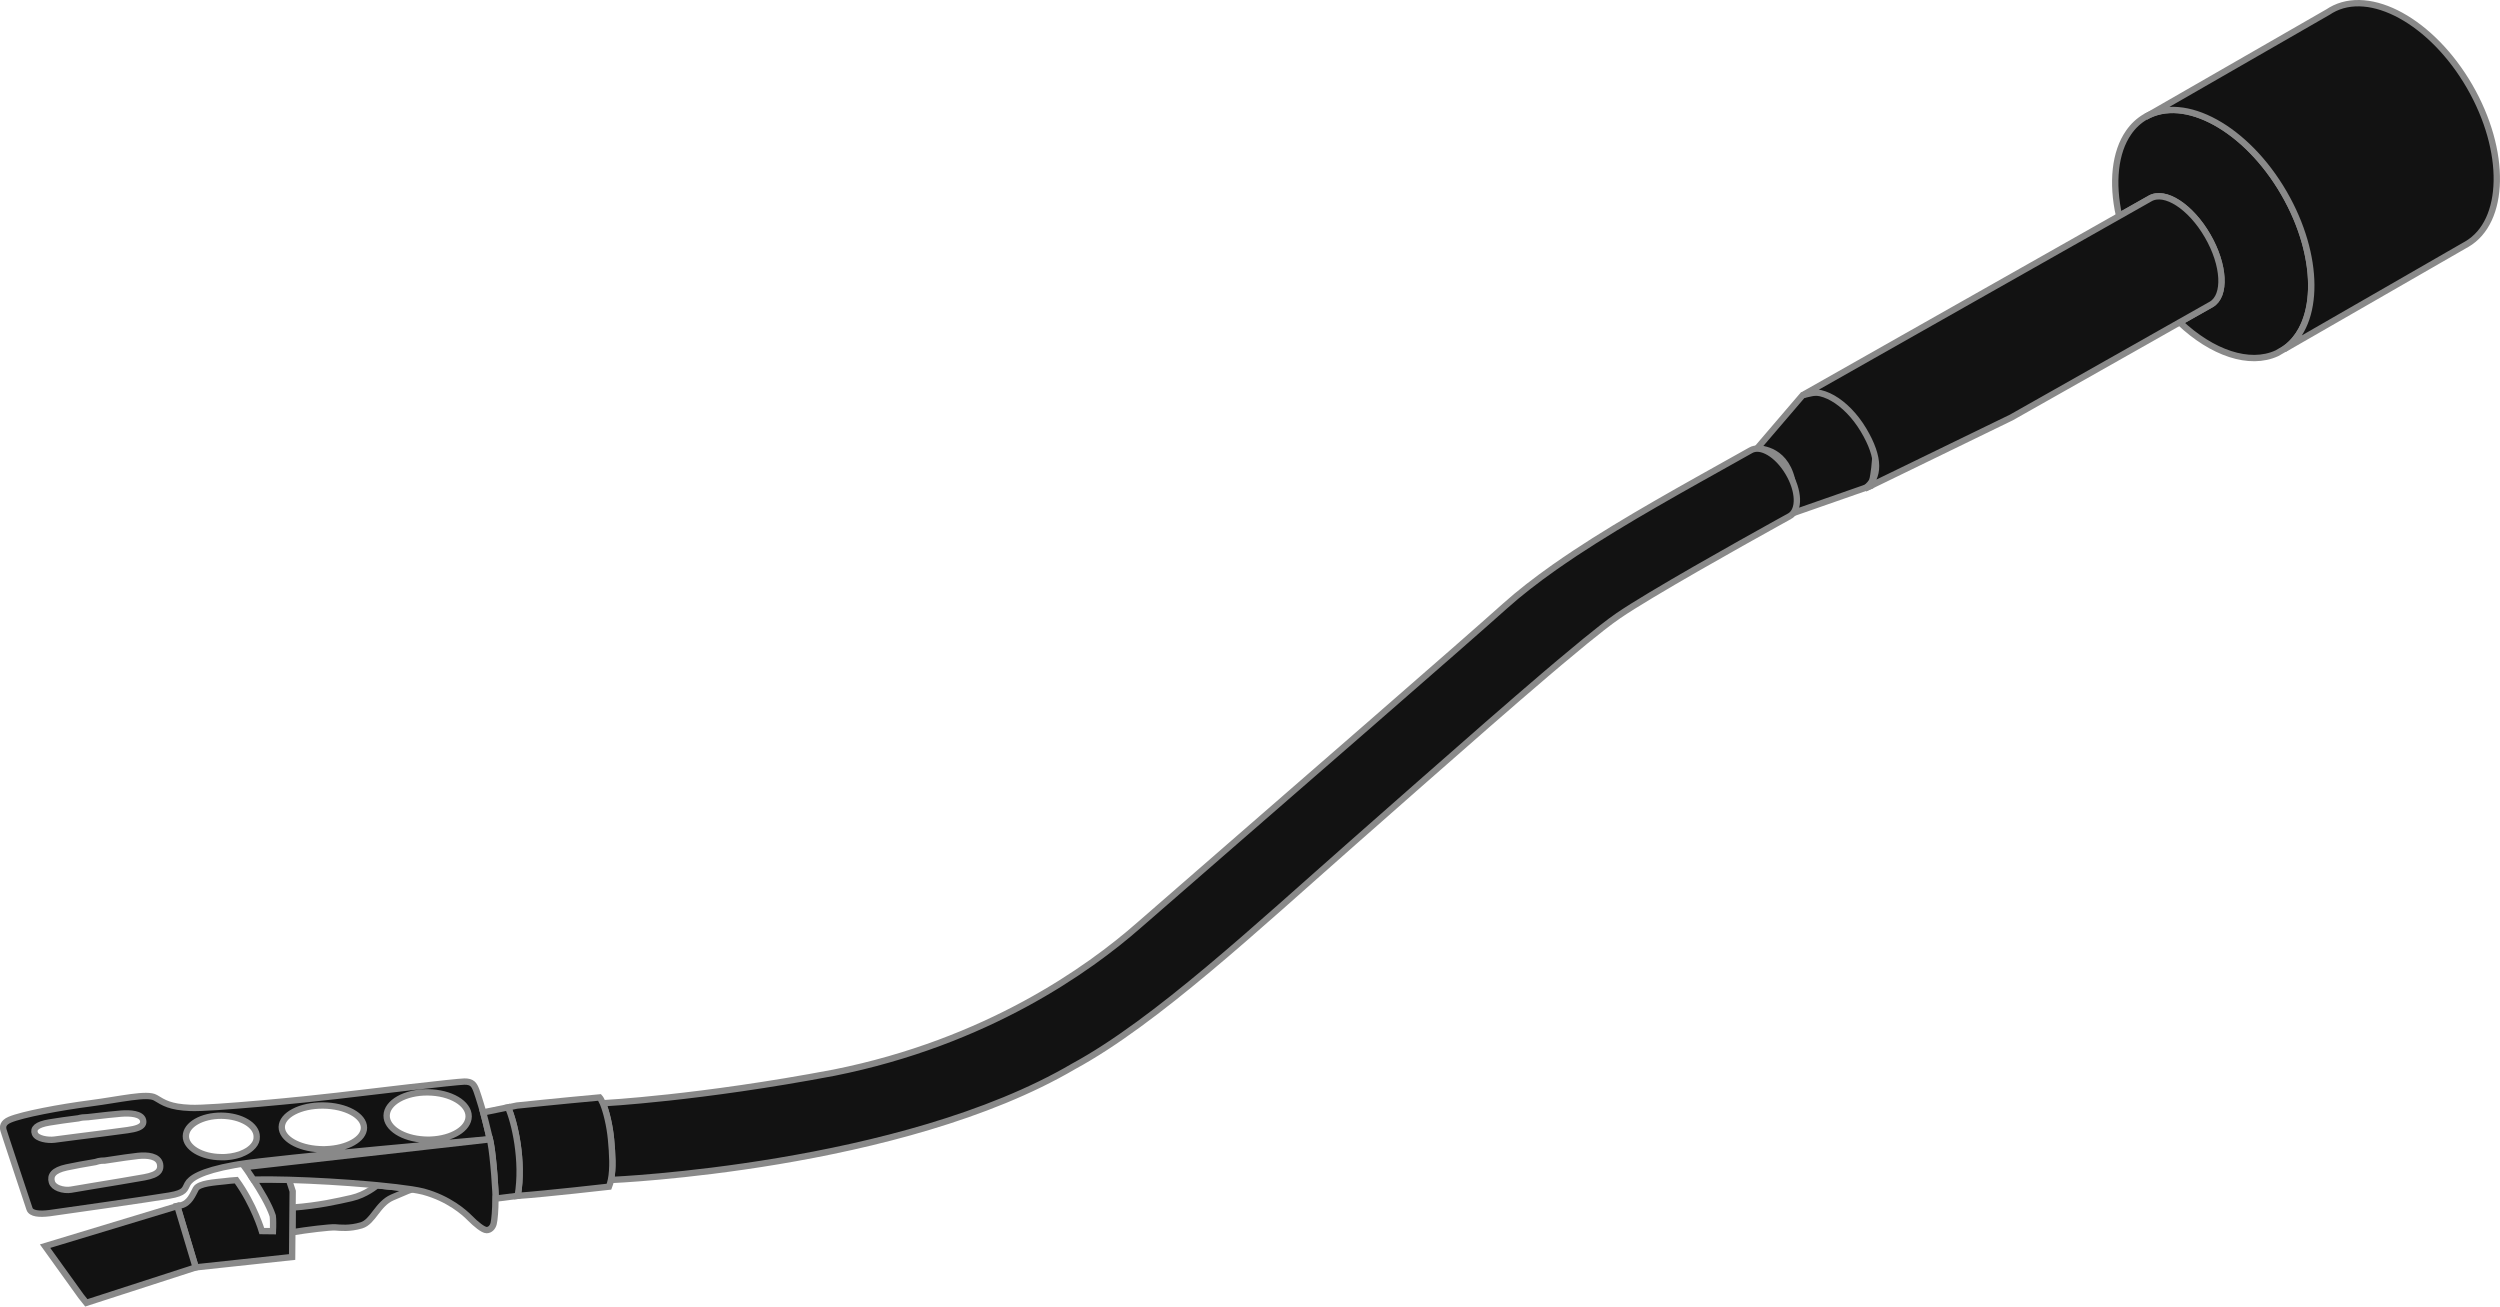 <?xml version="1.0" encoding="utf-8"?>
<!-- Generator: Adobe Illustrator 23.0.2, SVG Export Plug-In . SVG Version: 6.00 Build 0)  -->
<svg version="1.1" id="Layer_1" xmlns="http://www.w3.org/2000/svg" xmlns:xlink="http://www.w3.org/1999/xlink" x="0px" y="0px"
	 width="393.85px" height="205.83px" viewBox="0 0 393.85 205.83" style="enable-background:new 0 0 393.85 205.83;"
	 xml:space="preserve">
<style type="text/css">
	.st0{fill:#121212;stroke:#898989;stroke-miterlimit:10;}
	.st1{fill:#121212;stroke:#F1E827;stroke-miterlimit:10;}
	.st2{fill:none;stroke:#F1E827;stroke-miterlimit:10;}
	.st3{fill:#121212;stroke:#898989;stroke-width:1.053;stroke-miterlimit:10;}
	.st4{fill:#121212;stroke:#898989;stroke-width:0.639;stroke-miterlimit:10;}
	.st5{fill:#121212;stroke:#898989;stroke-width:0.618;stroke-miterlimit:10;}
	.st6{clip-path:url(#SVGID_2_);}
	.st7{fill:#EEE926;}
	.st8{clip-path:url(#SVGID_8_);}
	.st9{fill:#121212;stroke:#898989;stroke-width:0.947;stroke-miterlimit:10;}
</style>
<g>
	<g>
		<path class="st0" d="M364.1,45.57c-0.01,0.26-0.02,0.52-0.04,0.78c-0.02,0.26-0.04,0.51-0.07,0.76c-0.03,0.25-0.06,0.5-0.1,0.74
			c-0.04,0.27-0.09,0.53-0.15,0.78c-0.04,0.19-0.09,0.39-0.13,0.57c-0.12,0.48-0.27,0.95-0.44,1.39c-0.06,0.17-0.13,0.33-0.2,0.5
			c-0.51,1.17-1.18,2.19-2.03,3.02c-0.15,0.14-0.3,0.28-0.45,0.41c-0.16,0.13-0.32,0.26-0.49,0.38l-0.06,0.04l-1.23,0.71
			c-4.34,2-10.23-0.05-15.33-4.87l-0.01-0.01l4.99-2.82c2.35-1.36,2.09-6.2-0.58-10.8c-2.67-4.61-6.73-7.24-9.08-5.88l-4.86,2.75
			l0,0c-1.16-5.24-0.66-10.04,1.5-13.14c0.7-1.02,1.59-1.86,2.64-2.47c6.15-3.56,15.92,1.81,21.82,12
			C362.81,35.6,364.23,41.02,364.1,45.57L364.1,45.57z"/>
		<g>
			<path class="st0" d="M283.98,62.27l-7.2,8.41c0,0,4.27-0.29,5.52,4.84c1.25,5.13,0.2,5.31,0.2,5.31l12.3-4.3
				C294.81,76.53,299.48,58.04,283.98,62.27z"/>
			<path class="st0" d="M388.6,38.48c-0.11,0.06-0.21,0.12-0.32,0.18l0,0l-11.52,6.63l-16.74,9.63l-0.01,0
				c5.52-3.94,5.5-14.66-0.19-24.49c-5.9-10.19-15.67-15.57-21.82-12L366.8,1.87c0.14-0.1,0.29-0.19,0.43-0.27
				c6.15-3.56,15.92,1.81,21.82,11.99C394.95,23.78,394.75,34.92,388.6,38.48L388.6,38.48z"/>
			<path class="st0" d="M348.37,47.96l-4.99,2.82l-9.97,5.64l-14.86,8.4l-1.68,0.95l-23.08,11.22l0,0c2.34-1.71,2.43-4.83-0.21-9.25
				c-2.72-4.55-7.01-7-9.6-5.47c0.11-0.07,0.2-0.13,0.27-0.16l17.02-9.64l13.09-7.41l19.49-11.03l4.86-2.75
				c2.35-1.36,6.42,1.27,9.08,5.88C350.46,41.76,350.72,46.6,348.37,47.96L348.37,47.96z"/>
			<path class="st0" d="M281.98,81.3l-0.13,0.07c-0.28,0.16-1.01,0.56-2.06,1.14c-5.5,3.05-19.81,11.05-24.84,14.49
				c-0.71,0.48-1.6,1.15-2.64,1.96c-0.77,0.6-1.63,1.29-2.55,2.04c-1.26,1.03-2.64,2.18-4.14,3.44c-0.66,0.55-1.33,1.12-2.02,1.71
				c-5.67,4.83-12.53,10.84-19.26,16.76c-0.52,0.46-1.05,0.92-1.57,1.38c-3.31,2.92-6.57,5.79-9.61,8.46
				c-15.11,13.29-31.08,28.22-44,35.23c-27.2,15.98-72.8,17.91-72.8,17.91l-0.11-0.02c0.36-1.75,0.23-4.08,0.01-6.4
				c-0.2-2.12-0.73-4.34-1.27-5.64l0.09-0.03c0,0,15.08-0.78,36.31-4.81c24.09-4.82,40.13-16.29,48.02-23.21
				c4.82-4.22,21.65-18.81,36.23-31.51c0.47-0.41,0.94-0.82,1.41-1.23c8.74-7.61,16.49-14.38,20.06-17.58
				c2.27-2.03,4.89-4.06,7.74-6.07c1.03-0.72,2.09-1.45,3.18-2.17l0.04-0.03c8.08-5.35,17.49-10.5,25.83-15.18
				c0.64-0.36,1.27-0.71,1.89-1.06c1.57-0.94,4.22,0.62,5.92,3.48C283.43,77.29,283.55,80.36,281.98,81.3"/>
			<path class="st0" d="M96.25,185.88c-0.08,0.39-0.18,0.74-0.31,1.07c0,0-9.82,1.12-14.38,1.45c0.94-5.52-0.5-11.67-1.53-13.94l0,0
				c0.47-0.1,0.93-0.19,1.4-0.29l0,0c0,0,6.63-0.7,13.03-1.28c0.07,0.08,0.15,0.19,0.22,0.32c0.1,0.17,0.2,0.39,0.31,0.63
				c0.54,1.3,1.07,3.52,1.27,5.64C96.48,181.79,96.61,184.13,96.25,185.88L96.25,185.88z"/>
			<path class="st0" d="M64.85,187.37c0,0-0.72,0.25-3.06,1.28c-2.34,1.03-3,3.83-4.85,4.39c-1.85,0.56-3.37,0.38-4.13,0.32
				c-0.76-0.06-4.53,0.4-6.75,0.77l0.03-3.89c4.19-0.32,7.01-0.99,9.29-1.5c2.25-0.51,3.95-1.96,4-2
				C61.55,186.93,63.44,187.15,64.85,187.37L64.85,187.37z"/>
			<path class="st0" d="M46.11,187.67l-0.09,10.36l-15.18,1.63l-2.91-9.66c0.25-0.04,0.44-0.08,0.56-0.11
				c1.38-0.32,1.87-1.71,2.36-2.6c0.5-0.89,3-1.02,4.5-1.19c0.55-0.08,1.18-0.13,1.88-0.18c2.8,3.86,4.02,8.02,4.02,8.02l1.75,0.02
				c0,0,0.05-1.13,0.01-1.93c-0.01-0.18-0.02-0.35-0.04-0.48c-0.55-1.71-1.98-4.07-3.06-5.73c1.7-0.03,3.61-0.02,5.61,0.04
				L46.11,187.67L46.11,187.67z"/>
			<polygon class="st0" points="30.83,199.67 13.6,205.25 12.77,204.21 7.1,196.32 27.93,190.01 30.83,199.67 			"/>
			<path class="st0" d="M67.87,179.54l-0.26,0.01c-0.09,0-0.18,0-0.27,0c-0.09,0-0.18,0-0.27-0.01l-0.26-0.01
				c-3.32-0.18-5.92-1.81-5.9-3.77c0.02-2.06,2.92-3.71,6.49-3.67c3.57,0.03,6.45,1.73,6.43,3.79
				C73.82,177.83,71.19,179.41,67.87,179.54L67.87,179.54z M51.38,181.05c-0.09,0-0.18,0.01-0.27,0.01c-0.09,0-0.18,0-0.27,0
				c-0.09,0-0.18,0-0.27-0.01c-0.09,0-0.18-0.01-0.27-0.01c-3.32-0.17-5.92-1.68-5.91-3.49c0.02-1.9,2.93-3.42,6.5-3.39
				c3.58,0.03,6.46,1.6,6.45,3.51C57.33,179.47,54.71,180.93,51.38,181.05L51.38,181.05z M39.9,180.52c-0.08,0.1-0.18,0.2-0.28,0.29
				l-0.19,0.16l-0.1,0.08l-0.11,0.08l-0.11,0.08L39,181.28l-0.12,0.07l-0.23,0.13l-0.14,0.07l0,0l-0.22,0.1l-0.08,0.03L38,181.78
				l-0.18,0.07l-0.12,0.04l-0.01,0l-0.1,0.03l-0.17,0.05l-0.11,0.03l-0.01,0l-0.06,0.02l-0.2,0.05c-0.1,0.02-0.19,0.04-0.29,0.06
				l-0.02,0l-0.03,0.01c-0.11,0.02-0.21,0.04-0.32,0.06l-0.24,0.03l-0.13,0.01l-0.16,0.02l-0.16,0.02l-0.02,0l-0.16,0.01l-0.16,0.01
				l-0.08,0l-0.16,0l-0.06,0l-0.1,0l-0.12,0c-3.08-0.03-5.57-1.51-5.55-3.31c0.02-1.8,2.53-3.24,5.61-3.22
				c3.08,0.03,5.57,1.51,5.55,3.31C40.47,179.61,40.27,180.1,39.9,180.52L39.9,180.52z M24.17,185.08
				c-0.39,0.16-0.87,0.29-1.42,0.39c-0.59,0.11-2.1,0.37-3.84,0.66c-1.41,0.24-2.98,0.5-4.34,0.72c-1.67,0.28-3.02,0.51-3.37,0.57
				c-0.54,0.1-1.32,0.04-1.95-0.21c-0.52-0.2-0.94-0.53-1.08-0.99c-0.3-1.03,0.24-1.85,2.29-2.3c1.24-0.27,2.9-0.57,4.57-0.85
				c0.15-0.06,0.31-0.1,0.48-0.14c0.27-0.06,0.56-0.09,0.87-0.09l0.07,0l0.04,0l0.01,0c2.34-0.37,4.46-0.66,5.24-0.74
				c1.49-0.16,3.2,0.02,3.47,1.28C25.38,184.25,24.96,184.75,24.17,185.08L24.17,185.08z M6.78,179.42L6.78,179.42
				c-0.6-0.15-1.12-0.42-1.28-0.82c-0.31-0.8,0.24-1.43,2.29-1.77c1.24-0.21,2.89-0.44,4.56-0.65c0.41-0.12,0.89-0.18,1.42-0.18
				l0.05,0c2.33-0.28,4.46-0.5,5.24-0.56c1.49-0.12,3.2,0.02,3.47,1c0.16,0.59-0.15,0.96-0.79,1.22c-0.42,0.17-0.99,0.29-1.65,0.38
				c-0.59,0.09-2.1,0.28-3.84,0.51c-1.41,0.18-2.98,0.38-4.33,0.55c-1.67,0.21-3.02,0.39-3.37,0.44
				C8.05,179.6,7.37,179.57,6.78,179.42L6.78,179.42z M76.13,175.24c0,0-0.68-2.34-1.05-3.36l-0.03-0.08
				c-0.36-0.96-0.69-1.42-1.89-1.41c-1.22,0.01-15.15,1.65-20,2.24c-4.85,0.59-19.87,2.05-23.14,1.91c-3.27-0.13-4.22-0.82-5.53-1.6
				c-1.3-0.78-5.51,0.26-10.27,0.88c-4.76,0.62-10.75,1.75-12.68,2.58c-1.1,0.47-1.15,1.13-0.98,1.69c0.03,0.1,0.18,0.57,0.41,1.27
				c0.3,0.9,0.72,2.19,1.19,3.6c0.21,0.63,0.43,1.28,0.64,1.93c0.42,1.27,0.85,2.54,1.2,3.61c0.26,0.78,0.49,1.45,0.65,1.95
				c0.25,0.76,1.57,0.87,3.15,0.67c1.57-0.2,16.4-2.34,18.9-2.77c2.5-0.43,2.38-1,2.84-1.84c0.44-0.81,1.94-2,7.43-2.98l0.13-0.02
				l0.13-0.02c0.09-0.02,0.18-0.03,0.27-0.05c5.93-1,39.65-3.98,39.65-3.98C76.84,177.93,76.13,175.24,76.13,175.24L76.13,175.24z"
				/>
			<path class="st0" d="M81.56,188.39l-3.49,0.44c0.07-0.36-0.32-6.55-0.79-8.89c-0.03-0.13-0.06-0.29-0.1-0.45
				c-0.35-1.56-1.06-4.24-1.06-4.24c1.31-0.26,2.61-0.52,3.91-0.8l0,0C81.06,176.72,82.5,182.87,81.56,188.39L81.56,188.39z"/>
			<path class="st0" d="M78.07,188.83l-0.02,0c0,1.84-0.14,3.33-0.28,3.92c-0.14,0.59-0.57,1.04-1.11,1.04s-1.68-0.93-2.61-1.87
				c-0.92-0.94-3.36-3.09-7.28-4.17l-0.15-0.04c-0.44-0.11-1.04-0.22-1.77-0.34c-1.41-0.22-3.3-0.44-5.47-0.65
				c-0.44-0.04-0.88-0.08-1.34-0.12l0,0c-3.86-0.34-8.37-0.61-12.51-0.73c-2-0.06-3.91-0.07-5.61-0.04l0,0
				c-0.76-1.16-1.35-1.97-1.35-1.97l38.61-4.37c0.04,0.16,0.07,0.31,0.1,0.45C77.75,182.28,78.14,188.46,78.07,188.83L78.07,188.83z
				"/>
		</g>
	</g>
</g>
</svg>

